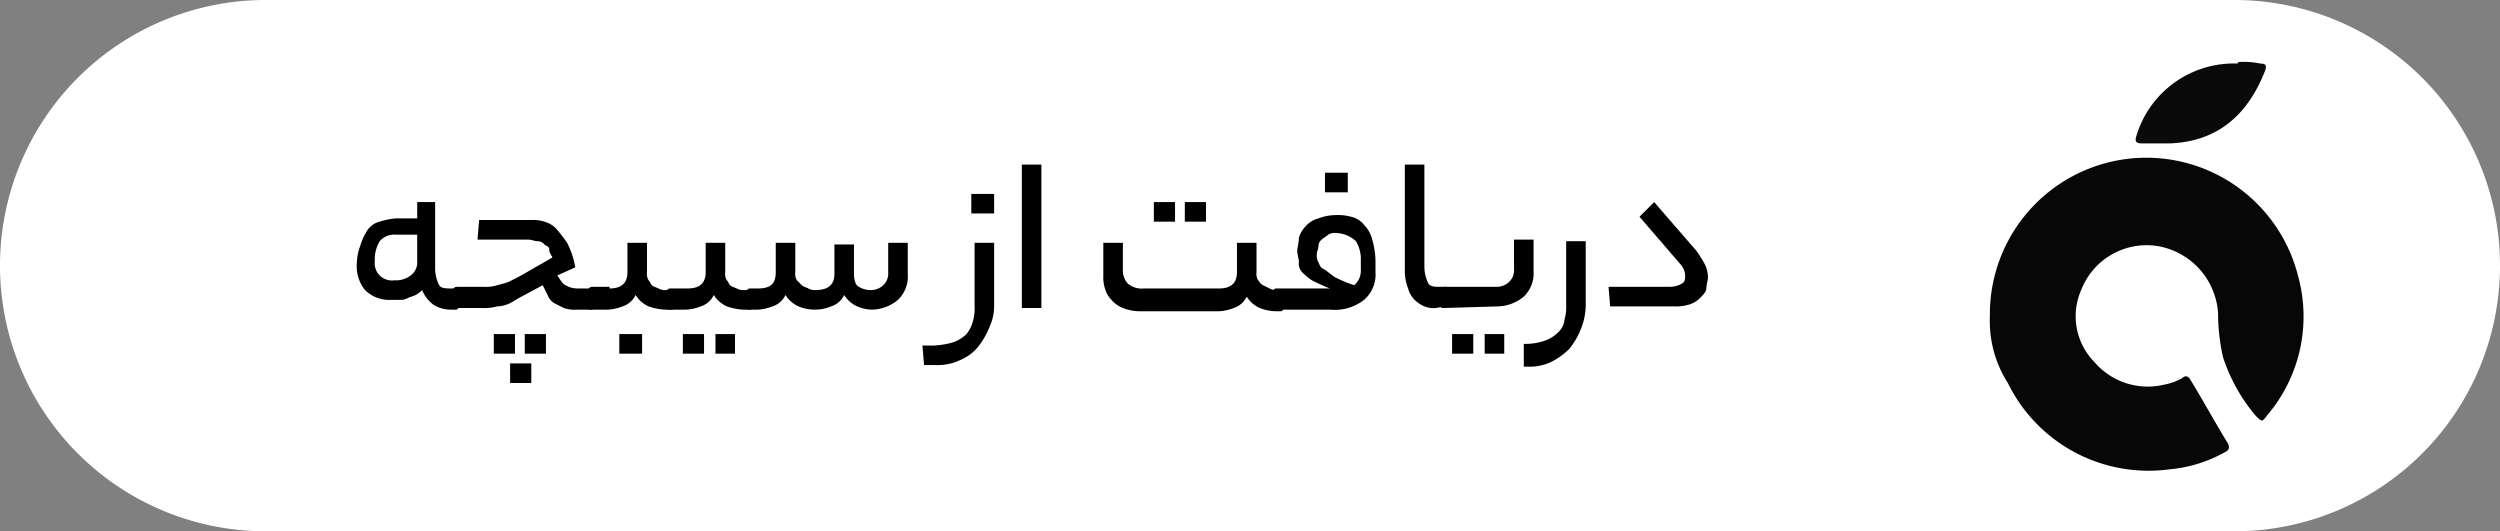 <svg id="Layer_1" data-name="Layer 1" xmlns="http://www.w3.org/2000/svg" viewBox="0 0 153.4 32.6"><rect x="0" y="0" width="153.4" height="32.6" fill="#808080" stroke="none"/><defs><style>.cls-1{fill:#fff;}.cls-2{fill:#070707;}.cls-3{fill:#0a0a0a;}</style></defs><title>sibche1</title><path class="cls-1" d="M16.3,32.6H137.1a16.3,16.3,0,0,0,16.3-16.3h0A16.3,16.3,0,0,0,137.1,0H16.3A16.3,16.3,0,0,0,0,16.3H0A16.3,16.3,0,0,0,16.3,32.6Z" transform="translate(0 0)"/><path d="M26.7,16.5a2.39,2.39,0,0,0,.2.9c.1.3.4.3.8.3H28c.1,0,.2,0,.2.1a2,2,0,0,1,.1.5.75.75,0,0,1-.1.5c-.1.1-.1.2-.2.2h-.3a2,2,0,0,1-1.1-.3,2.18,2.18,0,0,1-.7-.9,1.38,1.38,0,0,1-.4.3c-.2.1-.3.1-.5.2s-.3.1-.5.1H24a2.11,2.11,0,0,1-1.6-.6,2.31,2.31,0,0,1-.5-1.7,3,3,0,0,1,.2-1,3.55,3.55,0,0,1,.4-.9,1.24,1.24,0,0,1,.8-.6,4.4,4.4,0,0,1,1-.2h1.3v-1h1.1v4.1Zm-2.5.7a1.49,1.49,0,0,0,1-.3,1,1,0,0,0,.4-.7V14.4H24.3a1.16,1.16,0,0,0-1,.4A2.13,2.13,0,0,0,23,16a1.06,1.06,0,0,0,1.2,1.2Z" transform="translate(0 0)"/><path d="M34.2,16.9c.2.3.3.5.5.6a1.45,1.45,0,0,0,.7.2h.9c.1,0,.2,0,.2.1a2,2,0,0,1,.1.5.75.75,0,0,1-.1.5c-.1.1-.1.2-.2.2h-.9a2,2,0,0,1-.8-.1l-.6-.3a1,1,0,0,1-.4-.5l-.3-.6-1.3.7c-.2.1-.5.3-.7.4a1.88,1.88,0,0,1-.8.2,2.77,2.77,0,0,1-.9.1H28c-.1,0-.2,0-.2-.1a2,2,0,0,1-.1-.5.75.75,0,0,1,.1-.5.22.22,0,0,1,.2-.2h1.7a2.2,2.2,0,0,0,.8-.1,6.37,6.37,0,0,0,.7-.2l.6-.3,2.1-1.2c-.1-.2-.2-.3-.2-.5s-.2-.2-.3-.3a.52.52,0,0,0-.4-.2c-.2,0-.4-.1-.6-.1H29.3l.1-1.2h3.2a2.2,2.2,0,0,1,.8.1,1.61,1.61,0,0,1,.7.4,9.68,9.68,0,0,1,.7.9,5.27,5.27,0,0,1,.5,1.5Zm-2.6,4.8H30.3V20.5h1.3Zm1,1.8H31.3V22.3h1.3Zm.9-1.8H32.2V20.5h1.3Z" transform="translate(0 0)"/><path d="M37.4,17.7c.7,0,1.1-.3,1.1-1V14.9h1.2v1.8a.75.75,0,0,0,.1.5c.1.1.1.2.2.3s.2.1.4.2.3.1.4.1h.4q.3,0,.3.6t-.3.6h-.4a3.55,3.55,0,0,1-1-.2,1.78,1.78,0,0,1-.8-.7,1.34,1.34,0,0,1-.8.7,2.92,2.92,0,0,1-.9.2h-1c-.1,0-.2,0-.2-.1s-.1-.4-.1-.6a.75.75,0,0,1,.1-.5.22.22,0,0,1,.2-.2h1.1Zm2,4H38V20.5h1.4Z" transform="translate(0 0)"/><path d="M42.2,17.7c.7,0,1.1-.3,1.1-1V14.9h1.2v1.8a.75.75,0,0,0,.1.5c.1.1.1.2.2.3s.2.1.4.2.3.1.4.1H46q.3,0,.3.6T46,19h-.4a3.55,3.55,0,0,1-1-.2,1.78,1.78,0,0,1-.8-.7,1.34,1.34,0,0,1-.8.7,2.92,2.92,0,0,1-.9.2h-1c-.1,0-.2,0-.2-.1a2,2,0,0,1-.1-.5.75.75,0,0,1,.1-.5.22.22,0,0,1,.2-.2Zm1,4H41.9V20.5h1.3Zm1.9,0H43.9V20.5h1.2Z" transform="translate(0 0)"/><path d="M46.5,17.7c.8,0,1.1-.3,1.1-1V14.9h1.2v1.8a.75.75,0,0,0,.1.5l.3.3c.1.1.2.1.4.2s.3.1.4.1c.8,0,1.2-.3,1.2-1V15h1.2v1.8c0,.4.1.7.3.8a1.45,1.45,0,0,0,.7.2,1.14,1.14,0,0,0,.8-.3,1,1,0,0,0,.3-.8V14.9h1.2v1.9a2,2,0,0,1-.6,1.6,2.58,2.58,0,0,1-1.6.6,2.39,2.39,0,0,1-.9-.2,1.78,1.78,0,0,1-.8-.7,1.34,1.34,0,0,1-.8.7,2.6,2.6,0,0,1-2,0,1.78,1.78,0,0,1-.8-.7,1.34,1.34,0,0,1-.8.7,2.92,2.92,0,0,1-.9.2H46c-.1,0-.2,0-.2-.1a2,2,0,0,1-.1-.5.75.75,0,0,1,.1-.5.22.22,0,0,1,.2-.2Z" transform="translate(0 0)"/><path d="M60.7,20.1a4.73,4.73,0,0,1-.7,1.2,2.84,2.84,0,0,1-1.1.8,3.08,3.08,0,0,1-1.3.3h-.9l-.1-1.2h.7a5,5,0,0,0,1.2-.2,2.18,2.18,0,0,0,.8-.5,2,2,0,0,0,.4-.8,2.77,2.77,0,0,0,.1-.9V14.9H61v3.9A3.08,3.08,0,0,1,60.7,20.1Zm.3-7H59.6V11.9H61Z" transform="translate(0 0)"/><path d="M62.7,10.1h1.2v8.8H62.7Z" transform="translate(0 0)"/><path d="M74.8,17.7c.7,0,1.1-.3,1.1-1V14.9h1.2v1.8a.75.75,0,0,0,.1.5c.1.1.1.2.3.3s.2.1.4.2.3.1.4.1h.3c.1,0,.2,0,.2.1a2,2,0,0,1,.1.5.75.75,0,0,1-.1.5c-.1.1-.1.2-.2.2h-.3a3,3,0,0,1-1-.2,1.78,1.78,0,0,1-.8-.7,1.34,1.34,0,0,1-.8.7,2.92,2.92,0,0,1-.9.2H69.9a3,3,0,0,1-1-.2,1.79,1.79,0,0,1-.7-.5,1.61,1.61,0,0,1-.4-.7,2.2,2.2,0,0,1-.1-.8v-2h1.2v1.6a1.22,1.22,0,0,0,.3.9,1.33,1.33,0,0,0,1,.3Zm-2.7-4.1H70.8V12.4h1.3Zm1.9,0H72.7V12.4H74Z" transform="translate(0 0)"/><path d="M80.3,17.7h1.3a11.73,11.73,0,0,1-1.1-.5,3.17,3.17,0,0,1-.6-.5.73.73,0,0,1-.2-.6c0-.2-.1-.5-.1-.7s.1-.5.1-.8a1.61,1.61,0,0,1,.4-.7,1.58,1.58,0,0,1,.8-.5,3,3,0,0,1,1-.2,3.08,3.08,0,0,1,1,.1,1.37,1.37,0,0,1,.8.5,1.93,1.93,0,0,1,.5.9,5.07,5.07,0,0,1,.2,1.3v.7a2.06,2.06,0,0,1-.7,1.7,2.93,2.93,0,0,1-2.1.6H78.3c-.1,0-.2,0-.2-.1a2,2,0,0,1-.1-.5.75.75,0,0,1,.1-.5.22.22,0,0,1,.2-.2ZM82,14.3a.75.75,0,0,0-.5.1c-.1.1-.3.2-.4.3a.52.52,0,0,0-.2.4c0,.2-.1.3-.1.5a.9.9,0,0,0,.1.5c.1.2.1.3.3.4s.4.3.7.5a7.26,7.26,0,0,0,1.2.5,1.38,1.38,0,0,0,.3-.4,1.27,1.27,0,0,0,.1-.6V16a2.13,2.13,0,0,0-.3-1.2A1.85,1.85,0,0,0,82,14.3Zm.7-2.5H81.3V10.6h1.4Z" transform="translate(0 0)"/><path d="M88.1,18.9a1.48,1.48,0,0,1-.7-.1,2.09,2.09,0,0,1-.6-.4,1.61,1.61,0,0,1-.4-.7,3,3,0,0,1-.2-1V10.1h1.2v6.3a2.39,2.39,0,0,0,.2.9c.1.3.4.3.8.3h.3q.3,0,.3.6t-.3.6l-.6.1Z" transform="translate(0 0)"/><path d="M88.6,18.9c-.1,0-.2,0-.2-.1a2,2,0,0,1-.1-.5.75.75,0,0,1,.1-.5.22.22,0,0,1,.2-.2h3.2a1.14,1.14,0,0,0,.8-.3,1,1,0,0,0,.3-.8V14.7h1.2v1.9a2,2,0,0,1-.6,1.6,2.58,2.58,0,0,1-1.6.6l-3.3.1Zm1.8,2.8H89.1V20.5h1.3Zm1.9,0H91.1V20.5h1.2Z" transform="translate(0 0)"/><path d="M93.5,21.1h.2a3.59,3.59,0,0,0,1.1-.2,2.18,2.18,0,0,0,.8-.5,1.23,1.23,0,0,0,.4-.8,2.77,2.77,0,0,0,.1-.9V14.8h1.2v3.9a4,4,0,0,1-.3,1.5,4.73,4.73,0,0,1-.7,1.2,4.44,4.44,0,0,1-1.1.8,3.08,3.08,0,0,1-1.3.3h-.4Z" transform="translate(0 0)"/><path d="M104.1,15.4a9.22,9.22,0,0,1,.5.8,1.88,1.88,0,0,1,.2.8c0,.2-.1.5-.1.7s-.2.4-.4.6a1.61,1.61,0,0,1-.7.4,2.77,2.77,0,0,1-.9.1H98.8l-.1-1.2h3.8a1.45,1.45,0,0,0,.7-.2c.2-.1.2-.3.2-.5a1.08,1.08,0,0,0-.3-.7l-2.5-2.9.9-.9Z" transform="translate(0 0)"/><path class="cls-2" d="M122.1,19.4A9.6,9.6,0,0,1,141,16.9a9.35,9.35,0,0,1-1.9,8.6c-.3.4-.3.4-.7,0a10.68,10.68,0,0,1-2-3.6,12.41,12.41,0,0,1-.3-2.7,4.47,4.47,0,0,0-3.7-4.1,4.31,4.31,0,0,0-4.7,2.7,4,4,0,0,0,.8,4.4,4.31,4.31,0,0,0,4.3,1.4,3.58,3.58,0,0,0,1.1-.4c.2-.2.4-.1.5.1.8,1.3,1.5,2.6,2.3,3.9.1.2.1.4-.1.5a8.46,8.46,0,0,1-3.5,1.1,9.61,9.61,0,0,1-9.9-5.3A7.06,7.06,0,0,1,122.1,19.4Z" transform="translate(0 0)"/><path class="cls-3" d="M137.5,3.8a4.87,4.87,0,0,1,1.2.1c.3,0,.4.1.3.4-1,2.6-2.8,4.4-5.9,4.5h-1.7c-.4,0-.4-.2-.3-.5a6.24,6.24,0,0,1,6.2-4.4c0-.1.1-.1.2-.1Z" transform="translate(0 0)"/></svg>